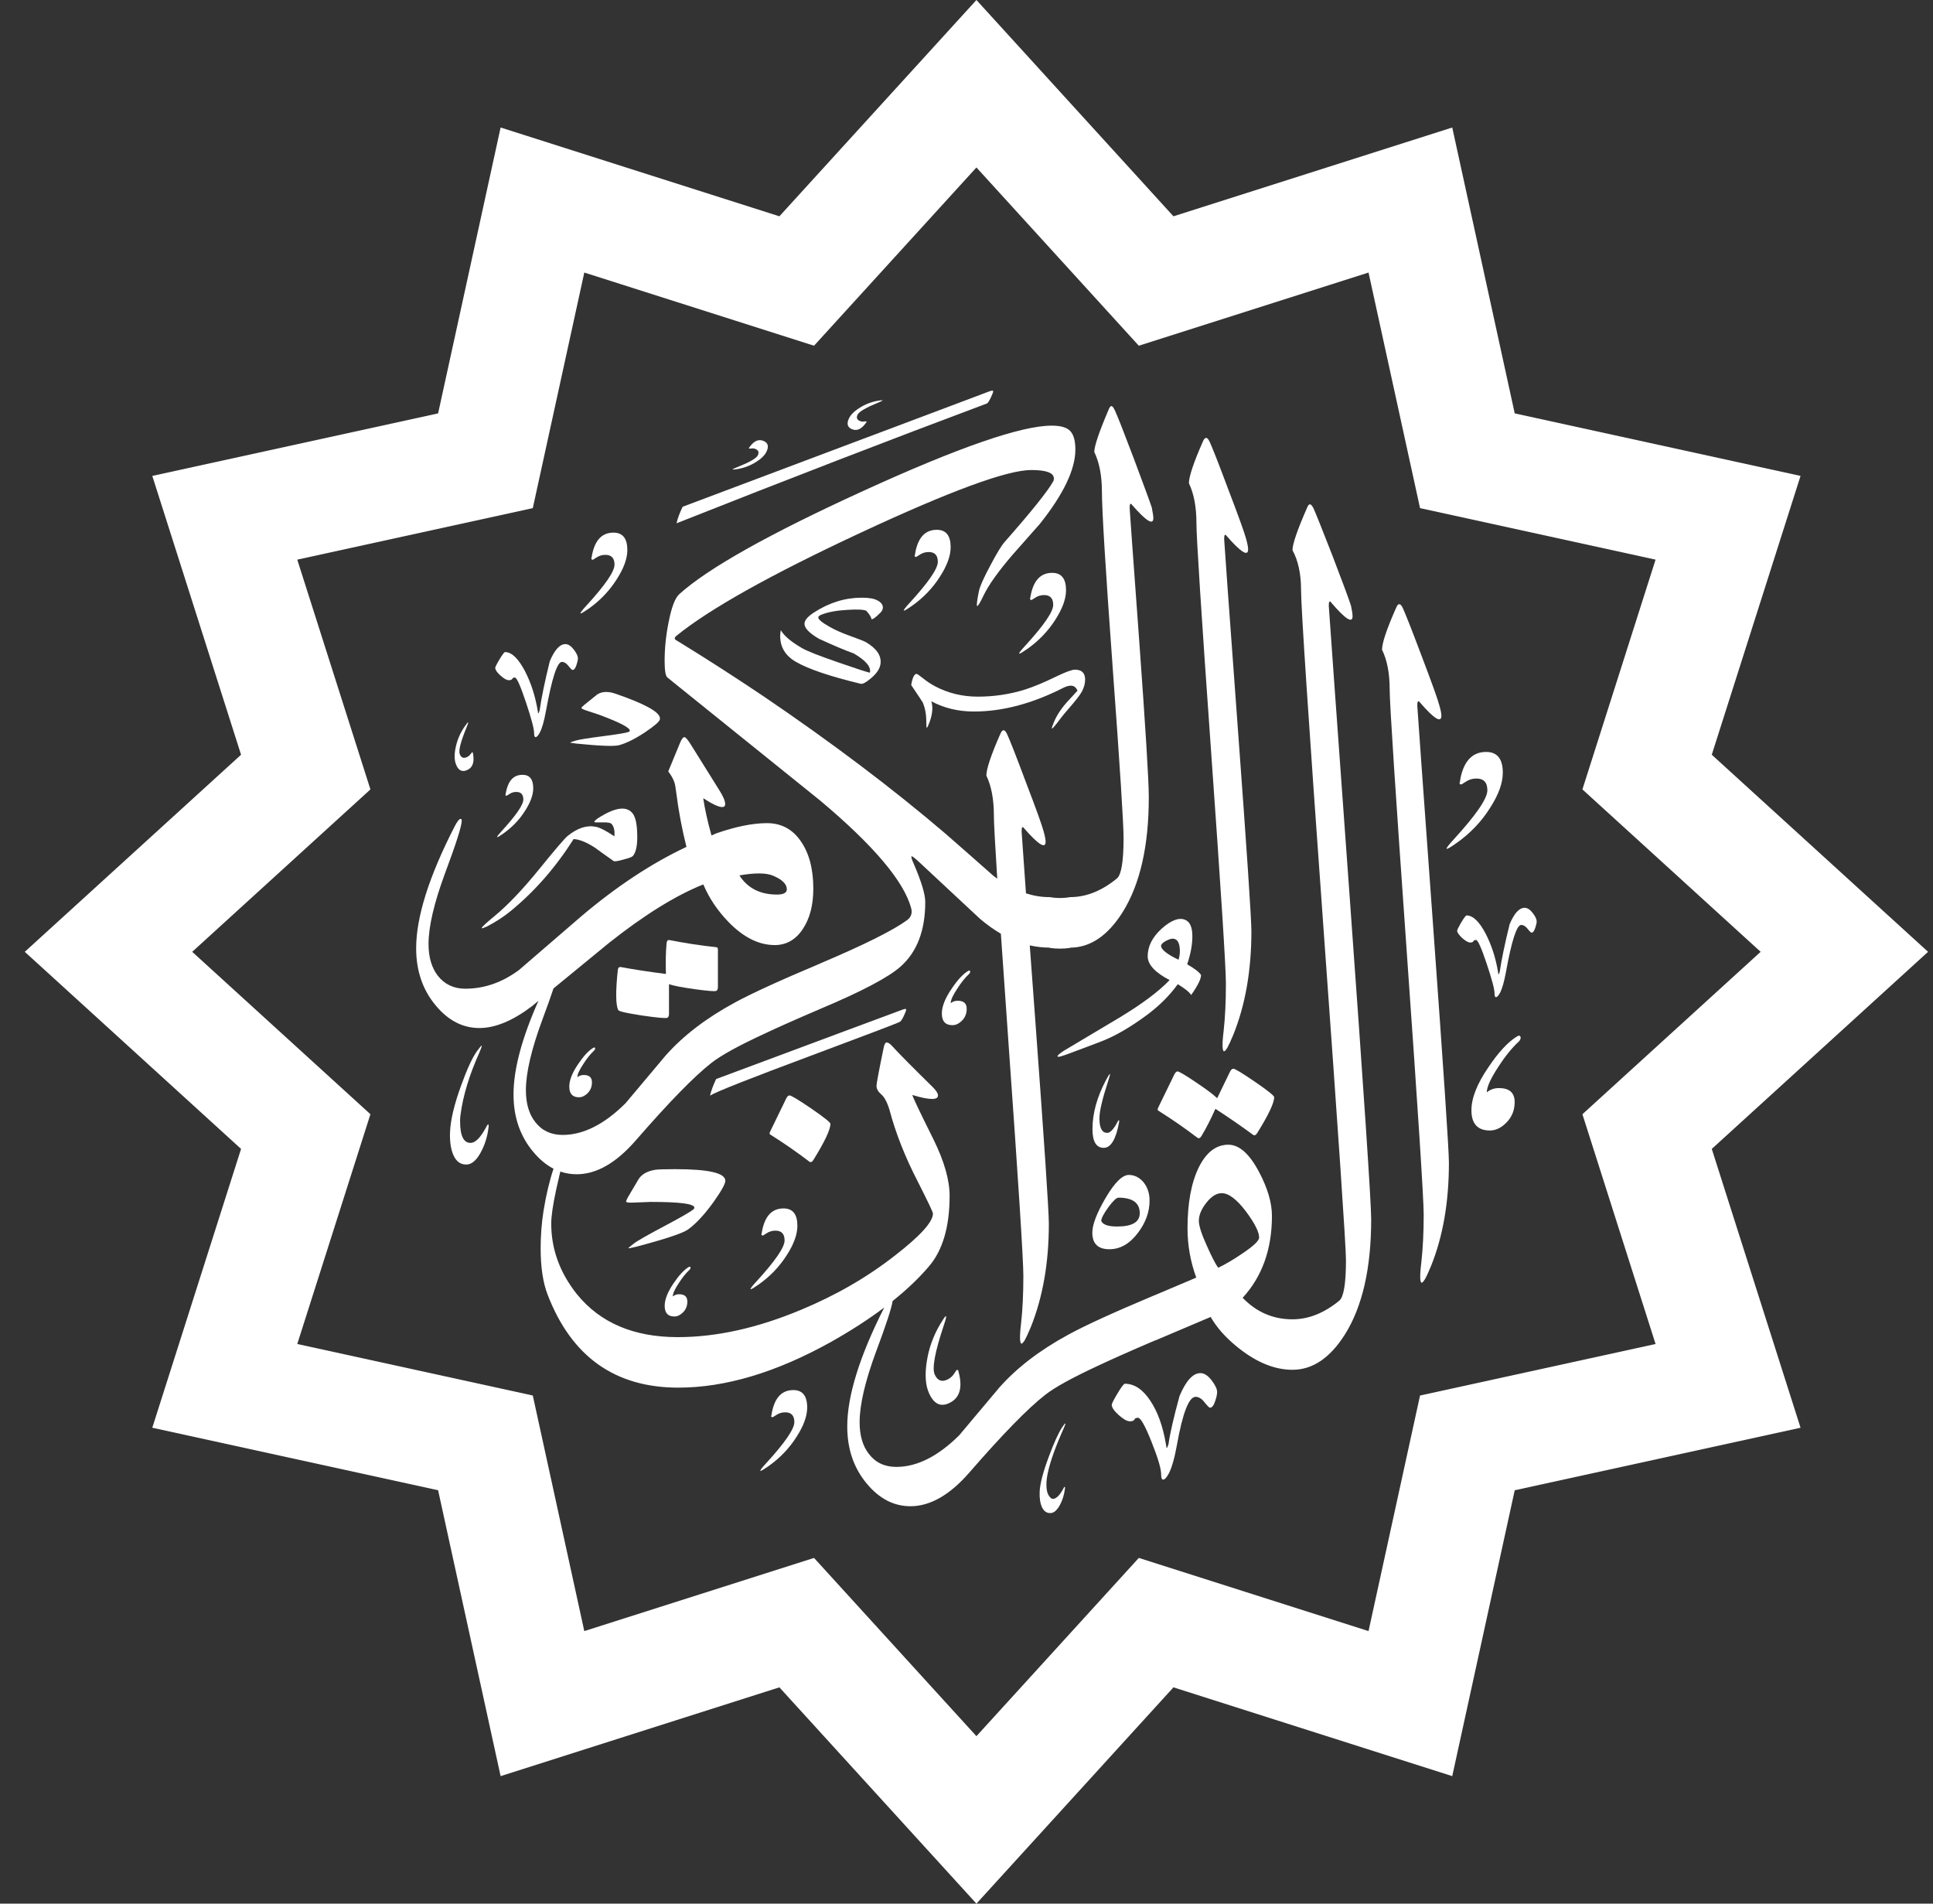 <svg width="65" height="64" viewBox="0 0 65 64" fill="none" xmlns="http://www.w3.org/2000/svg">
<rect x="0" y="0" width="65" height="64" fill="#333333" stroke="none"/>
<path d="M29.042 14.747C26.989 15.52 24.96 16.284 22.955 17.037C22.858 17.237 22.788 17.422 22.749 17.593C26.491 16.111 29.975 14.767 33.198 13.56C33.242 13.519 33.302 13.413 33.374 13.238C33.398 13.181 33.402 13.147 33.386 13.134C33.374 13.126 33.336 13.134 33.27 13.157C31.868 13.684 30.477 14.207 29.097 14.727L29.042 14.747Z" fill="white"/>
<path d="M28.547 14.068C28.606 13.942 28.726 13.823 28.906 13.711C29.092 13.592 29.297 13.513 29.522 13.473C29.61 13.459 29.662 13.453 29.674 13.459C29.674 13.459 29.675 13.459 29.675 13.459C29.675 13.46 29.676 13.46 29.676 13.461C29.676 13.461 29.676 13.462 29.676 13.462C29.675 13.463 29.675 13.463 29.675 13.464C29.67 13.473 29.626 13.498 29.539 13.532C29.12 13.704 28.885 13.84 28.837 13.943C28.792 14.038 28.814 14.107 28.904 14.149C28.953 14.173 29.005 14.18 29.057 14.171C29.095 14.166 29.119 14.164 29.127 14.165C29.13 14.172 29.134 14.178 29.141 14.184C29.134 14.193 29.116 14.216 29.09 14.255C28.946 14.442 28.795 14.498 28.63 14.421C28.495 14.357 28.466 14.239 28.547 14.068Z" fill="white"/>
<path fill-rule="evenodd" clip-rule="evenodd" d="M35.984 30.161C36.525 30.161 37.05 29.951 37.56 29.532C37.707 29.408 37.782 28.957 37.782 28.175C37.782 27.7 37.661 25.793 37.416 22.45C37.172 19.107 37.054 17.137 37.054 16.537C37.054 15.992 36.967 15.549 36.797 15.195C36.797 15.004 36.953 14.535 37.272 13.788C37.307 13.697 37.338 13.653 37.373 13.653C37.407 13.653 37.447 13.704 37.492 13.804C37.582 13.998 37.792 14.53 38.12 15.399C38.458 16.305 38.664 16.859 38.73 17.062C38.764 17.234 38.783 17.353 38.783 17.418C38.783 17.669 38.545 17.522 38.07 16.978C38.014 16.9 37.986 16.933 37.986 17.081C37.986 17.115 38.092 18.6 38.308 21.543C38.52 24.482 38.63 26.236 38.63 26.802C38.63 28.441 38.336 29.733 37.748 30.671C37.25 31.458 36.665 31.855 35.994 31.859V31.867C35.759 31.901 35.525 31.902 35.291 31.867V31.859C35.068 31.858 34.847 31.833 34.627 31.783C34.681 32.507 34.741 33.333 34.81 34.262C35.116 38.42 35.269 40.713 35.269 41.141C35.269 42.455 35.066 43.614 34.66 44.622C34.575 44.825 34.506 44.972 34.456 45.063C34.375 45.191 34.328 45.206 34.312 45.112C34.288 45.016 34.297 44.803 34.337 44.474C34.387 44.021 34.412 43.496 34.412 42.895C34.412 42.36 34.247 39.766 33.915 35.109C33.813 33.67 33.726 32.43 33.656 31.391C33.421 31.255 33.188 31.088 32.956 30.892C32.319 30.296 31.68 29.701 31.039 29.105L30.826 28.907C30.735 28.829 30.679 28.788 30.657 28.788C30.629 28.788 30.651 28.873 30.726 29.041C30.986 29.642 31.113 30.07 31.113 30.324C31.113 31.28 30.838 32.003 30.285 32.494C29.888 32.85 28.994 33.325 27.596 33.913C26.738 34.28 26.095 34.568 25.671 34.769C24.823 35.163 24.238 35.485 23.922 35.735C23.341 36.188 22.497 37.055 21.387 38.331C20.727 39.093 20.061 39.478 19.395 39.478C19.202 39.478 19.017 39.448 18.841 39.388C18.795 39.586 18.75 39.784 18.705 39.982C18.592 40.505 18.536 40.889 18.536 41.136C18.536 41.996 18.824 42.787 19.399 43.51C20.181 44.473 21.31 44.954 22.792 44.954C24.09 44.954 25.469 44.648 26.929 44.038C28.105 43.55 29.162 42.941 30.1 42.206C30.947 41.549 31.372 41.08 31.372 40.798C31.372 40.752 31.197 40.386 30.847 39.695C30.428 38.881 30.116 38.087 29.912 37.318C29.834 37.059 29.74 36.884 29.634 36.793C29.527 36.702 29.474 36.608 29.474 36.505C29.474 36.427 29.552 36.008 29.709 35.252C29.734 35.114 29.768 35.048 29.812 35.048C29.859 35.048 29.916 35.079 29.981 35.148C30.196 35.386 30.659 35.855 31.372 36.555C31.485 36.671 31.541 36.761 31.541 36.827C31.541 36.909 31.476 36.946 31.338 36.946C31.191 36.946 30.972 36.903 30.678 36.812C30.7 36.903 30.938 37.399 31.388 38.303C31.751 39.038 31.932 39.673 31.932 40.205C31.932 41.255 31.695 42.053 31.219 42.597C30.887 42.983 30.486 43.364 30.016 43.74C29.982 43.971 29.799 44.534 29.462 45.434C29.09 46.437 28.906 47.231 28.906 47.813C28.906 48.26 29.009 48.616 29.219 48.882C29.438 49.17 29.747 49.317 30.141 49.317C30.838 49.317 31.542 48.96 32.255 48.254C32.493 47.968 32.733 47.684 32.972 47.4L32.974 47.398C33.186 47.147 33.398 46.895 33.609 46.643C34.197 45.98 34.969 45.389 35.926 44.87C36.486 44.563 37.458 44.119 38.841 43.538V43.543L38.846 43.538L40.226 42.953C40.029 42.412 39.932 41.859 39.932 41.299C39.932 40.452 40.057 39.77 40.307 39.254C40.56 38.741 40.892 38.485 41.305 38.485C41.67 38.485 42.014 38.789 42.337 39.401C42.624 39.942 42.771 40.436 42.771 40.877C42.771 41.996 42.443 42.916 41.786 43.632C42.252 44.114 42.809 44.355 43.459 44.355L43.462 44.357V44.355C44.003 44.355 44.528 44.145 45.038 43.726C45.185 43.6 45.26 43.151 45.26 42.369C45.26 41.893 45.007 38.166 44.503 31.19C44 24.21 43.75 20.426 43.75 19.839C43.75 19.295 43.653 18.847 43.462 18.497C43.462 18.294 43.621 17.825 43.944 17.09C43.978 16.999 44.012 16.955 44.047 16.955C44.081 16.955 44.122 16.999 44.169 17.09C44.259 17.293 44.472 17.825 44.807 18.685C45.154 19.588 45.36 20.148 45.429 20.364C45.464 20.523 45.482 20.642 45.482 20.72C45.482 20.968 45.241 20.817 44.766 20.261C44.71 20.183 44.682 20.217 44.682 20.364C44.682 20.399 44.919 23.704 45.394 30.279C45.87 36.859 46.108 40.43 46.108 40.996C46.108 42.634 45.814 43.926 45.225 44.864C44.725 45.655 44.138 46.052 43.462 46.052V46.049L43.459 46.052C42.831 46.052 42.189 45.777 41.533 45.226C41.183 44.932 40.907 44.617 40.71 44.276L38.846 45.067L38.841 45.064C37.971 45.436 37.321 45.727 36.892 45.93C36.045 46.325 35.461 46.646 35.144 46.896C34.562 47.35 33.718 48.216 32.608 49.492C31.949 50.255 31.282 50.639 30.617 50.639C30.057 50.639 29.569 50.386 29.15 49.883C28.709 49.358 28.49 48.717 28.49 47.956C28.49 46.931 28.904 45.597 29.733 43.959C29.209 44.354 28.608 44.742 27.93 45.123C26.097 46.142 24.39 46.652 22.808 46.652C20.681 46.652 19.218 45.611 18.415 43.528C18.258 43.122 18.18 42.603 18.18 41.968C18.18 41.549 18.211 41.127 18.279 40.695C18.364 40.175 18.475 39.706 18.613 39.291C18.367 39.165 18.139 38.975 17.928 38.721C17.488 38.196 17.268 37.555 17.268 36.795C17.268 35.953 17.547 34.904 18.106 33.648L17.884 33.831C17.24 34.319 16.652 34.562 16.121 34.562C15.561 34.562 15.073 34.309 14.654 33.806C14.213 33.28 13.994 32.639 13.994 31.879C13.994 30.835 14.423 29.471 15.283 27.793C15.373 27.617 15.442 27.53 15.492 27.53C15.517 27.533 15.526 27.558 15.526 27.596C15.526 27.767 15.342 28.352 14.966 29.356C14.595 30.36 14.41 31.154 14.41 31.736C14.41 32.176 14.513 32.533 14.723 32.805C14.948 33.092 15.258 33.24 15.645 33.24C16.286 33.24 16.887 33.03 17.453 32.611C18.147 32.011 18.844 31.41 19.538 30.813C20.723 29.808 21.906 29.026 23.083 28.472C22.931 27.869 22.817 27.261 22.74 26.649C22.718 26.483 22.703 26.383 22.69 26.342C22.656 26.217 22.584 26.083 22.471 25.935L22.853 25.01C22.912 24.856 22.969 24.782 23.012 24.782C23.053 24.782 23.119 24.856 23.216 25.01L24.191 26.571C24.323 26.78 24.385 26.933 24.385 27.03C24.385 27.099 24.354 27.133 24.285 27.133C24.166 27.133 23.953 27.034 23.647 26.836C23.7 27.195 23.792 27.613 23.925 28.089L24.075 28.021C24.741 27.789 25.314 27.674 25.789 27.674C26.268 27.674 26.649 27.874 26.927 28.28C27.209 28.683 27.349 29.218 27.349 29.878C27.349 30.428 27.231 30.882 26.993 31.238C26.755 31.595 26.439 31.773 26.052 31.773C25.514 31.773 24.995 31.511 24.491 30.991C24.116 30.601 23.838 30.181 23.65 29.734C22.731 30.1 21.674 30.754 20.489 31.692C19.86 32.205 19.236 32.718 18.612 33.231C18.521 33.505 18.398 33.852 18.241 34.272C17.869 35.276 17.684 36.069 17.684 36.651C17.684 37.098 17.788 37.455 17.997 37.72C18.216 38.008 18.526 38.156 18.919 38.156C19.617 38.156 20.321 37.799 21.033 37.092C21.237 36.849 21.441 36.607 21.645 36.365L21.645 36.364C21.893 36.07 22.14 35.777 22.387 35.482C22.975 34.819 23.748 34.228 24.704 33.709C25.261 33.404 26.226 32.963 27.596 32.386V32.384C29.072 31.759 30.041 31.274 30.504 30.933C30.638 30.834 30.685 30.699 30.638 30.527C30.391 29.623 29.372 28.419 27.58 26.915C25.928 25.583 24.277 24.254 22.625 22.925L22.613 22.915L22.613 22.914L22.44 22.775C22.38 22.725 22.349 22.538 22.349 22.215C22.349 21.797 22.393 21.365 22.483 20.918C22.58 20.42 22.699 20.105 22.84 19.977C23.806 19.104 25.869 17.947 29.028 16.505C32.227 15.041 34.341 14.31 35.364 14.31C35.667 14.31 35.876 14.37 35.988 14.491C36.104 14.613 36.161 14.82 36.161 15.114C36.161 15.786 35.757 16.624 34.957 17.625C34.809 17.793 34.66 17.96 34.511 18.128L34.507 18.134L34.506 18.135C34.354 18.306 34.202 18.478 34.05 18.65C33.569 19.21 33.243 19.667 33.075 20.017C32.962 20.255 32.89 20.374 32.861 20.374C32.834 20.374 32.849 20.214 32.912 19.898C32.946 19.723 33.08 19.42 33.312 18.991C33.522 18.594 33.678 18.338 33.784 18.219C34.691 17.19 35.232 16.512 35.413 16.189C35.432 16.158 35.438 16.124 35.438 16.09C35.438 15.895 35.185 15.802 34.675 15.802C33.869 15.802 31.955 16.505 28.934 17.913C25.917 19.32 23.849 20.477 22.737 21.383C22.665 21.446 22.674 21.499 22.771 21.543C23.759 22.149 24.732 22.775 25.689 23.419C27.99 24.98 30.026 26.518 31.802 28.035C32.34 28.504 32.874 28.976 33.412 29.451C33.453 29.481 33.493 29.511 33.534 29.539C33.458 28.353 33.421 27.648 33.421 27.423C33.421 26.876 33.337 26.426 33.168 26.075C33.168 25.854 33.324 25.385 33.64 24.668C33.709 24.509 33.784 24.512 33.862 24.675C33.953 24.868 34.162 25.4 34.487 26.27C34.835 27.176 35.035 27.733 35.091 27.942C35.135 28.102 35.16 28.221 35.16 28.299C35.16 28.549 34.919 28.399 34.438 27.849C34.381 27.77 34.353 27.805 34.353 27.952C34.353 27.98 34.402 28.674 34.5 30.034C34.763 30.119 35.025 30.161 35.283 30.161V30.158C35.524 30.201 35.758 30.201 35.984 30.161ZM26.127 30.075C26.346 30.075 26.458 30.016 26.458 29.897C26.458 29.722 26.302 29.568 25.989 29.438C25.758 29.343 25.383 29.34 24.864 29.431C25.139 29.86 25.561 30.075 26.127 30.075ZM42.34 41.605C42.34 41.418 42.193 41.13 41.905 40.739C41.589 40.32 41.314 40.114 41.083 40.114C40.907 40.114 40.735 40.22 40.566 40.436C40.398 40.648 40.313 40.852 40.313 41.045C40.313 41.208 40.404 41.496 40.591 41.903C40.751 42.259 40.873 42.5 40.964 42.622C41.201 42.509 41.474 42.35 41.78 42.14C42.152 41.891 42.34 41.712 42.34 41.605Z" fill="white"/>
<path d="M39.979 16.247C40.148 16.597 40.232 17.047 40.232 17.595C40.232 18.063 40.395 20.627 40.726 25.28C41.057 29.936 41.223 32.532 41.223 33.066C41.223 33.667 41.198 34.192 41.148 34.646C41.108 34.974 41.098 35.186 41.123 35.284C41.139 35.377 41.186 35.362 41.267 35.233C41.317 35.143 41.386 34.996 41.47 34.793C41.877 33.786 42.08 32.625 42.08 31.312C42.08 30.884 41.927 28.592 41.62 24.433C41.314 20.277 41.164 18.173 41.164 18.122C41.164 17.976 41.192 17.941 41.248 18.019C41.73 18.57 41.97 18.72 41.97 18.47C41.97 18.392 41.946 18.273 41.902 18.114C41.846 17.904 41.645 17.348 41.298 16.44C40.973 15.571 40.764 15.04 40.673 14.846C40.595 14.683 40.52 14.68 40.451 14.839C40.135 15.555 39.979 16.024 39.979 16.247Z" fill="white"/>
<path d="M22.496 34.076V33.088C22.646 33.141 22.94 33.197 23.371 33.257C23.803 33.316 24.04 33.335 24.087 33.313C24.122 33.297 24.141 33.251 24.141 33.172V31.937C24.141 31.88 24.125 31.849 24.097 31.846C23.565 31.79 23.04 31.709 22.518 31.606C22.455 31.593 22.421 31.631 22.414 31.721C22.387 32.012 22.38 32.353 22.393 32.744C21.839 32.675 21.333 32.597 20.876 32.512C20.814 32.503 20.779 32.541 20.773 32.628C20.698 33.341 20.704 33.785 20.789 33.957C20.81 34.004 21.079 34.063 21.595 34.142C22.108 34.217 22.393 34.241 22.442 34.217C22.477 34.198 22.496 34.154 22.496 34.076Z" fill="white"/>
<path d="M26.457 42.197C26.695 41.828 26.813 41.499 26.813 41.211C26.813 40.821 26.657 40.627 26.348 40.627C25.973 40.627 25.738 40.865 25.635 41.34C25.619 41.437 25.607 41.496 25.601 41.518C25.619 41.524 25.632 41.53 25.644 41.543C25.66 41.536 25.704 41.512 25.769 41.468C25.86 41.405 25.963 41.374 26.076 41.374C26.279 41.374 26.383 41.483 26.383 41.703C26.383 41.937 26.064 42.397 25.432 43.088C25.3 43.228 25.238 43.313 25.238 43.335C25.238 43.341 25.238 43.344 25.244 43.344C25.272 43.344 25.363 43.288 25.516 43.181C25.901 42.909 26.213 42.581 26.457 42.197Z" fill="white"/>
<path d="M31.611 19.381C31.848 19.012 31.967 18.684 31.967 18.396C31.967 18.005 31.811 17.812 31.502 17.812C31.126 17.812 30.892 18.049 30.788 18.524C30.773 18.621 30.761 18.681 30.754 18.703C30.773 18.709 30.785 18.715 30.798 18.728C30.814 18.721 30.858 18.697 30.923 18.652C31.014 18.59 31.117 18.559 31.229 18.559C31.432 18.559 31.536 18.668 31.536 18.887C31.536 19.122 31.217 19.581 30.585 20.272C30.454 20.413 30.391 20.498 30.391 20.519C30.391 20.526 30.391 20.529 30.397 20.529C30.426 20.529 30.516 20.473 30.669 20.366C31.054 20.094 31.367 19.766 31.611 19.381Z" fill="white"/>
<path d="M31.162 45.79C31.096 46.224 31.121 46.573 31.238 46.835C31.397 47.192 31.618 47.306 31.901 47.179C32.244 47.027 32.361 46.714 32.262 46.238C32.237 46.143 32.224 46.084 32.221 46.062C32.202 46.063 32.187 46.063 32.171 46.056C32.159 46.069 32.129 46.109 32.088 46.176C32.03 46.27 31.948 46.341 31.846 46.386C31.66 46.469 31.521 46.411 31.431 46.211C31.336 45.997 31.44 45.447 31.736 44.559C31.799 44.377 31.822 44.274 31.813 44.254C31.81 44.249 31.809 44.246 31.803 44.248C31.777 44.26 31.718 44.348 31.621 44.508C31.381 44.913 31.228 45.34 31.162 45.79Z" fill="white"/>
<path d="M35.491 20.829C35.728 20.46 35.847 20.131 35.847 19.844C35.847 19.453 35.691 19.259 35.381 19.259C35.006 19.259 34.771 19.497 34.668 19.972C34.652 20.069 34.64 20.128 34.634 20.15C34.652 20.157 34.665 20.163 34.678 20.175C34.693 20.169 34.737 20.144 34.802 20.1C34.893 20.038 34.997 20.006 35.109 20.006C35.312 20.006 35.416 20.116 35.416 20.335C35.416 20.569 35.097 21.029 34.465 21.72C34.334 21.86 34.271 21.945 34.271 21.967C34.271 21.973 34.271 21.976 34.277 21.976C34.306 21.976 34.396 21.92 34.549 21.814C34.934 21.541 35.247 21.214 35.491 20.829Z" fill="white"/>
<path d="M15.327 25.108C15.274 25.345 15.274 25.537 15.329 25.686C15.403 25.889 15.52 25.959 15.68 25.901C15.875 25.83 15.951 25.662 15.915 25.397C15.905 25.343 15.9 25.31 15.899 25.298C15.888 25.298 15.88 25.297 15.871 25.293C15.865 25.3 15.846 25.321 15.821 25.356C15.786 25.405 15.738 25.441 15.68 25.462C15.575 25.501 15.5 25.464 15.459 25.35C15.415 25.229 15.493 24.93 15.689 24.453C15.731 24.356 15.747 24.3 15.743 24.289C15.742 24.285 15.741 24.284 15.738 24.285C15.723 24.29 15.687 24.337 15.628 24.421C15.48 24.634 15.38 24.863 15.327 25.108Z" fill="white"/>
<path d="M17.655 27.26C17.839 26.975 17.931 26.722 17.931 26.5C17.931 26.198 17.81 26.049 17.571 26.049C17.282 26.049 17.101 26.232 17.021 26.599C17.009 26.674 17 26.72 16.995 26.736C17.009 26.741 17.019 26.746 17.028 26.756C17.04 26.751 17.074 26.732 17.125 26.698C17.195 26.649 17.274 26.625 17.361 26.625C17.518 26.625 17.598 26.71 17.598 26.879C17.598 27.059 17.352 27.414 16.864 27.947C16.763 28.056 16.715 28.121 16.715 28.138C16.715 28.143 16.715 28.145 16.719 28.145C16.741 28.145 16.812 28.102 16.929 28.02C17.226 27.809 17.468 27.557 17.655 27.26Z" fill="white"/>
<path d="M22.959 44.13C22.869 44.217 22.776 44.26 22.676 44.26C22.459 44.26 22.351 44.14 22.351 43.902C22.351 43.687 22.451 43.434 22.654 43.138C22.832 42.874 22.999 42.693 23.157 42.599C23.188 42.581 23.208 42.581 23.215 42.602C23.225 42.628 23.218 42.656 23.188 42.689C23.068 42.799 22.946 42.949 22.826 43.138C22.69 43.341 22.623 43.491 22.623 43.587C22.684 43.536 22.755 43.512 22.835 43.512C23.02 43.512 23.113 43.593 23.113 43.758C23.113 43.908 23.062 44.032 22.959 44.13Z" fill="white"/>
<path d="M20.738 19.476C20.976 19.107 21.095 18.779 21.095 18.492C21.095 18.101 20.939 17.907 20.629 17.907C20.254 17.907 20.019 18.144 19.916 18.62C19.9 18.716 19.888 18.776 19.882 18.798C19.9 18.804 19.913 18.811 19.925 18.823C19.941 18.817 19.985 18.792 20.051 18.748C20.141 18.685 20.244 18.654 20.357 18.654C20.561 18.654 20.664 18.764 20.664 18.982C20.664 19.217 20.345 19.677 19.713 20.367C19.581 20.508 19.519 20.593 19.519 20.614C19.519 20.621 19.519 20.624 19.525 20.624C19.554 20.624 19.644 20.567 19.797 20.462C20.182 20.189 20.495 19.861 20.738 19.476Z" fill="white"/>
<path d="M25.411 15.54C25.592 15.429 25.713 15.312 25.774 15.186C25.856 15.016 25.829 14.898 25.694 14.833C25.531 14.754 25.378 14.808 25.233 14.993C25.206 15.032 25.188 15.055 25.181 15.064C25.188 15.07 25.192 15.076 25.195 15.084C25.203 15.084 25.227 15.083 25.265 15.078C25.317 15.069 25.369 15.077 25.418 15.101C25.507 15.144 25.529 15.214 25.482 15.309C25.433 15.411 25.197 15.544 24.776 15.712C24.689 15.745 24.644 15.769 24.639 15.778C24.638 15.781 24.637 15.782 24.64 15.784C24.652 15.79 24.704 15.784 24.793 15.771C25.018 15.733 25.223 15.656 25.411 15.54Z" fill="white"/>
<path d="M32.028 34.466C32.138 34.466 32.239 34.418 32.339 34.323C32.451 34.215 32.507 34.079 32.507 33.915C32.507 33.733 32.405 33.645 32.203 33.645C32.114 33.645 32.036 33.671 31.969 33.727C31.969 33.621 32.043 33.457 32.192 33.235C32.324 33.027 32.458 32.863 32.589 32.742C32.622 32.705 32.63 32.675 32.619 32.647C32.611 32.623 32.589 32.623 32.555 32.643C32.382 32.746 32.198 32.945 32.004 33.235C31.781 33.559 31.671 33.837 31.671 34.073C31.671 34.334 31.79 34.466 32.028 34.466Z" fill="white"/>
<path d="M19.468 36.89C19.569 36.89 19.661 36.846 19.752 36.76C19.854 36.661 19.905 36.537 19.905 36.388C19.905 36.222 19.813 36.141 19.628 36.141C19.547 36.141 19.476 36.165 19.415 36.216C19.415 36.12 19.482 35.97 19.618 35.767C19.738 35.578 19.86 35.429 19.98 35.318C20.01 35.285 20.017 35.257 20.008 35.231C20 35.21 19.98 35.21 19.949 35.228C19.791 35.322 19.624 35.503 19.446 35.767C19.243 36.062 19.143 36.317 19.143 36.531C19.143 36.77 19.252 36.89 19.468 36.89Z" fill="white"/>
<path d="M37.579 37.718C37.589 37.694 37.602 37.677 37.613 37.664C37.626 37.658 37.631 37.66 37.631 37.67C37.635 37.681 37.635 37.701 37.631 37.729C37.527 38.303 37.354 38.59 37.116 38.59C36.861 38.59 36.736 38.379 36.736 37.958C36.736 37.437 36.885 36.893 37.185 36.322C37.261 36.182 37.304 36.109 37.322 36.106C37.323 36.106 37.324 36.107 37.325 36.108C37.325 36.108 37.325 36.109 37.326 36.109L37.326 36.111C37.326 36.139 37.304 36.219 37.261 36.352C37.067 36.947 36.97 37.361 36.97 37.599C36.97 37.923 37.056 38.087 37.233 38.087C37.334 38.087 37.449 37.964 37.579 37.718Z" fill="white"/>
<path d="M16.352 37.887C16.368 37.847 16.387 37.821 16.403 37.809C16.415 37.8 16.424 37.803 16.428 37.819C16.434 37.834 16.434 37.862 16.428 37.903C16.39 38.225 16.296 38.513 16.152 38.769C16.009 39.023 15.852 39.151 15.683 39.151C15.495 39.154 15.355 39.06 15.258 38.86C15.164 38.663 15.12 38.397 15.133 38.062C15.149 37.656 15.274 37.134 15.505 36.496C15.702 35.952 15.877 35.571 16.03 35.351C16.127 35.22 16.184 35.151 16.199 35.148C16.205 35.17 16.181 35.245 16.125 35.376C15.783 36.133 15.571 36.833 15.487 37.471C15.474 37.543 15.471 37.618 15.471 37.69C15.471 38.2 15.596 38.444 15.852 38.422C16.006 38.403 16.171 38.225 16.352 37.887Z" fill="white"/>
<path d="M16.983 21.923C17.206 21.923 17.43 22.138 17.656 22.569C17.859 22.964 18 23.405 18.081 23.892L18.083 23.901L18.085 23.914L18.087 23.93C18.091 23.953 18.093 23.967 18.093 23.974C18.103 23.985 18.107 23.985 18.112 23.974C18.116 23.965 18.128 23.939 18.145 23.892C18.203 23.473 18.318 22.92 18.487 22.232C18.648 21.848 18.824 21.655 19.013 21.655C19.112 21.655 19.208 21.722 19.306 21.853C19.39 21.967 19.433 22.058 19.433 22.131C19.433 22.188 19.418 22.258 19.388 22.346C19.351 22.466 19.306 22.524 19.255 22.524C19.233 22.524 19.187 22.48 19.116 22.389C19.044 22.297 18.969 22.253 18.894 22.253C18.738 22.253 18.559 22.801 18.36 23.896C18.297 24.245 18.227 24.491 18.149 24.634C18.096 24.732 18.049 24.782 18.011 24.782C17.976 24.782 17.96 24.737 17.96 24.648C17.96 24.503 17.869 24.159 17.688 23.618C17.501 23.058 17.377 22.779 17.314 22.779C17.267 22.779 17.236 22.794 17.225 22.824C17.21 22.852 17.173 22.868 17.11 22.868C17.037 22.868 16.944 22.815 16.826 22.709C16.709 22.604 16.653 22.517 16.653 22.454C16.653 22.426 16.7 22.33 16.798 22.166C16.897 22.002 16.957 21.923 16.983 21.923Z" fill="white"/>
<path d="M46.73 23.185C46.73 22.631 46.642 22.184 46.473 21.846C46.473 21.618 46.63 21.146 46.949 20.43C47.014 20.27 47.09 20.273 47.168 20.436C47.259 20.63 47.468 21.161 47.796 22.031C48.14 22.938 48.344 23.497 48.399 23.713C48.443 23.863 48.469 23.982 48.469 24.06C48.469 24.32 48.224 24.169 47.743 23.61C47.687 23.541 47.658 23.578 47.658 23.72C47.658 23.773 47.837 26.24 48.19 31.121C48.543 36.005 48.722 38.663 48.722 39.091C48.722 40.42 48.519 41.58 48.118 42.569C48.034 42.775 47.965 42.922 47.912 43.013C47.833 43.141 47.787 43.157 47.768 43.063C47.746 42.966 47.755 42.753 47.796 42.425C47.846 41.971 47.874 41.443 47.874 40.839C47.874 40.308 47.683 37.35 47.302 31.971C46.921 26.59 46.73 23.66 46.73 23.185Z" fill="white"/>
<path d="M25.898 38.141C25.872 38.126 25.872 38.091 25.898 38.041L26.439 36.928C26.473 36.859 26.51 36.828 26.549 36.828C26.605 36.828 26.848 36.975 27.28 37.269C27.708 37.562 27.924 37.735 27.924 37.784C27.924 37.978 27.733 38.379 27.355 38.992C27.308 39.069 27.261 39.088 27.211 39.051C26.786 38.725 26.348 38.425 25.898 38.141Z" fill="white"/>
<path d="M40.929 36.922L41.361 36.03C41.395 35.962 41.433 35.93 41.474 35.93C41.53 35.93 41.771 36.077 42.202 36.371C42.63 36.665 42.846 36.837 42.846 36.887C42.846 37.081 42.656 37.481 42.277 38.091C42.233 38.166 42.183 38.185 42.133 38.15C41.761 37.875 41.339 37.584 40.87 37.278C40.71 37.634 40.557 37.938 40.404 38.188C40.36 38.266 40.31 38.285 40.26 38.247C39.835 37.922 39.397 37.622 38.946 37.337C38.922 37.321 38.922 37.288 38.946 37.237L39.488 36.124C39.522 36.055 39.56 36.024 39.597 36.02C39.65 36.024 39.856 36.143 40.216 36.387C40.579 36.631 40.817 36.809 40.929 36.922Z" fill="white"/>
<path fill-rule="evenodd" clip-rule="evenodd" d="M39.33 32.95C38.84 32.695 38.593 32.428 38.593 32.149C38.593 31.813 38.751 31.505 39.059 31.225C39.37 30.946 39.63 30.842 39.836 30.918C40.01 30.979 40.095 31.165 40.095 31.477C40.095 31.756 40.038 32.071 39.921 32.42C40.168 32.561 40.326 32.683 40.387 32.78C40.387 32.914 40.277 33.136 40.055 33.452C39.994 33.355 39.844 33.234 39.605 33.088C39.33 33.468 38.982 33.817 38.561 34.128C38.084 34.48 37.642 34.747 37.241 34.925C37.16 34.966 36.695 35.144 35.853 35.456C35.719 35.504 35.634 35.529 35.59 35.529C35.569 35.529 35.561 35.521 35.561 35.512C35.561 35.48 35.634 35.416 35.78 35.322C36.403 34.953 37.027 34.581 37.654 34.205C38.403 33.752 38.962 33.335 39.33 32.95ZM39.63 32.266C39.678 32.116 39.687 31.962 39.662 31.809C39.63 31.638 39.552 31.558 39.431 31.558C39.375 31.558 39.294 31.586 39.196 31.638C39.095 31.695 39.043 31.748 39.043 31.801C39.043 31.922 39.241 32.08 39.63 32.266Z" fill="white"/>
<path fill-rule="evenodd" clip-rule="evenodd" d="M38.656 40.363C38.656 40.74 38.527 41.101 38.27 41.441C37.995 41.813 37.67 41.999 37.304 41.999C36.922 41.999 36.731 41.813 36.731 41.441C36.731 41.174 36.881 40.781 37.18 40.27C37.484 39.753 37.743 39.501 37.959 39.501C38.145 39.501 38.311 39.583 38.45 39.743C38.584 39.909 38.656 40.115 38.656 40.363ZM38.326 40.786C38.326 40.44 38.084 40.265 37.609 40.265C37.541 40.265 37.428 40.373 37.268 40.59C37.108 40.812 37.031 40.962 37.031 41.049C37.087 41.174 37.263 41.235 37.567 41.235C38.074 41.235 38.326 41.085 38.326 40.786Z" fill="white"/>
<path d="M36.145 22.514C36.373 22.514 36.489 22.623 36.489 22.848C36.489 22.967 36.458 23.092 36.395 23.221C36.354 23.308 36.251 23.449 36.085 23.649C35.847 23.921 35.691 24.111 35.61 24.224C35.476 24.403 35.397 24.493 35.375 24.493C35.373 24.493 35.369 24.487 35.369 24.481C35.369 24.459 35.391 24.399 35.432 24.296C35.522 24.071 35.666 23.846 35.873 23.611C35.988 23.483 36.11 23.352 36.232 23.221C36.185 23.108 36.113 23.052 36.01 23.052C35.938 23.052 35.847 23.077 35.744 23.13C34.709 23.655 33.712 23.921 32.752 23.921C32.223 23.921 31.745 23.806 31.317 23.577C31.379 23.777 31.357 24.015 31.251 24.296C31.21 24.405 31.182 24.465 31.163 24.468C31.154 24.468 31.148 24.399 31.148 24.265C31.148 24.015 31.107 23.799 31.029 23.617C31.019 23.596 30.888 23.398 30.641 23.032C30.682 22.779 30.744 22.655 30.829 22.655C30.838 22.655 30.901 22.698 31.019 22.789C31.16 22.904 31.304 22.999 31.451 23.077C31.886 23.305 32.364 23.421 32.88 23.421C33.424 23.421 33.949 23.343 34.456 23.186C34.753 23.092 35.107 22.945 35.516 22.745C35.838 22.589 36.048 22.514 36.145 22.514Z" fill="white"/>
<path d="M24.39 39.698C24.39 39.804 24.256 40.042 23.99 40.417C23.687 40.837 23.4 41.146 23.128 41.34C22.953 41.462 22.374 41.656 21.389 41.916C21.214 41.959 21.126 41.974 21.126 41.965C21.139 41.947 21.198 41.897 21.308 41.812C21.436 41.712 21.786 41.515 22.358 41.212C22.909 40.921 23.231 40.733 23.324 40.652C23.34 40.633 23.35 40.617 23.35 40.602C23.35 40.471 22.858 40.408 21.883 40.408C21.88 40.408 21.692 40.414 21.32 40.43C21.142 40.44 21.055 40.427 21.055 40.395C21.055 40.37 21.076 40.32 21.12 40.242L21.467 39.654C21.57 39.482 21.755 39.376 22.024 39.329C22.121 39.314 22.346 39.307 22.702 39.307C23.828 39.307 24.39 39.435 24.39 39.698Z" fill="white"/>
<path d="M29.688 20.422C29.688 20.335 29.632 20.256 29.516 20.191C29.4 20.125 29.222 20.094 28.981 20.094C28.425 20.094 27.89 20.256 27.377 20.588C27.161 20.726 27.052 20.854 27.052 20.973C27.052 21.119 27.215 21.285 27.534 21.473C28.03 21.701 28.421 21.867 28.706 21.967C29.119 22.208 29.3 22.423 29.25 22.617C29.113 22.583 28.756 22.467 28.181 22.267C27.534 22.045 27.133 21.885 26.974 21.792C26.599 21.576 26.361 21.373 26.258 21.188C26.242 21.247 26.235 21.313 26.235 21.382C26.235 21.757 26.411 22.045 26.758 22.248C27.18 22.492 27.905 22.739 28.944 22.989C29.009 23.005 29.128 22.939 29.3 22.793C29.491 22.63 29.594 22.467 29.61 22.305C29.638 22.035 29.472 21.798 29.115 21.588C29.05 21.554 28.875 21.482 28.584 21.379C28.296 21.276 28.059 21.169 27.878 21.063C27.637 20.926 27.518 20.825 27.515 20.759C27.518 20.722 27.552 20.691 27.627 20.663C27.849 20.575 28.143 20.522 28.506 20.503C28.847 20.481 29.056 20.494 29.134 20.538C29.247 20.666 29.303 20.757 29.3 20.813C29.341 20.835 29.441 20.763 29.603 20.6C29.66 20.544 29.688 20.485 29.688 20.422Z" fill="white"/>
<path d="M30.345 33.945C29.641 34.206 28.945 34.465 28.257 34.721L28.246 34.725C26.826 35.254 25.437 35.771 24.081 36.277C23.984 36.48 23.916 36.665 23.875 36.834C24.11 36.693 25.238 36.249 27.261 35.495C29.244 34.754 30.247 34.373 30.269 34.348C30.316 34.313 30.376 34.204 30.448 34.026C30.473 33.97 30.475 33.935 30.46 33.922C30.448 33.913 30.41 33.922 30.345 33.945Z" fill="white"/>
<path d="M21.694 24.617C21.991 24.415 22.155 24.279 22.184 24.201C22.256 24.009 21.88 23.761 21.057 23.452C20.796 23.354 20.63 23.297 20.555 23.282C20.345 23.242 20.181 23.27 20.058 23.367L19.643 23.702C19.59 23.747 19.56 23.777 19.553 23.796C19.544 23.818 19.605 23.852 19.738 23.894C20.014 23.985 20.154 24.031 20.155 24.032C20.869 24.299 21.211 24.48 21.175 24.576C21.171 24.588 21.16 24.596 21.143 24.606C21.052 24.64 20.765 24.688 20.283 24.75C19.781 24.815 19.471 24.863 19.35 24.901C19.246 24.933 19.189 24.953 19.175 24.963C19.172 24.97 19.241 24.983 19.381 24.999C20.172 25.079 20.648 25.096 20.81 25.055C21.062 24.988 21.357 24.84 21.694 24.617Z" fill="white"/>
<path d="M21.428 28.061C21.422 27.7 21.367 27.461 21.268 27.34C21.061 27.086 20.674 27.144 20.106 27.51C20.011 27.577 19.973 27.619 19.988 27.638C19.998 27.65 20.089 27.653 20.259 27.648C20.431 27.642 20.534 27.661 20.572 27.708C20.648 27.801 20.677 27.936 20.659 28.117C20.385 27.933 20.177 27.824 20.029 27.795C19.728 27.736 19.411 27.84 19.086 28.106C18.986 28.187 18.665 28.564 18.117 29.238C17.568 29.913 17.064 30.444 16.596 30.826C16.314 31.057 16.183 31.185 16.2 31.207C16.216 31.214 16.272 31.194 16.374 31.148C16.664 30.998 16.928 30.828 17.167 30.633C17.978 29.971 18.684 29.162 19.289 28.209C19.478 28.219 19.713 28.311 19.993 28.49L20.017 28.508L20.018 28.508C20.224 28.657 20.43 28.807 20.637 28.95C20.666 28.967 20.773 28.952 20.957 28.9C21.141 28.853 21.247 28.812 21.279 28.782C21.385 28.659 21.438 28.42 21.428 28.061Z" fill="white"/>
<path d="M50.105 27.162C50.39 26.721 50.534 26.327 50.534 25.98C50.534 25.511 50.346 25.28 49.974 25.28C49.527 25.28 49.242 25.564 49.117 26.133C49.099 26.249 49.086 26.321 49.077 26.349C49.099 26.355 49.114 26.365 49.13 26.377C49.149 26.371 49.199 26.34 49.28 26.287C49.39 26.211 49.511 26.174 49.646 26.174C49.893 26.174 50.015 26.305 50.015 26.571C50.015 26.849 49.633 27.403 48.873 28.232C48.721 28.401 48.642 28.5 48.642 28.525C48.642 28.532 48.645 28.538 48.651 28.538C48.686 28.538 48.792 28.473 48.976 28.344C49.437 28.019 49.815 27.625 50.105 27.162Z" fill="white"/>
<path d="M38.675 47.083C38.425 46.708 38.141 46.521 37.825 46.521C37.791 46.521 37.709 46.627 37.578 46.846C37.447 47.064 37.384 47.193 37.384 47.23C37.384 47.315 37.459 47.43 37.615 47.571C37.772 47.712 37.897 47.784 37.994 47.784C38.078 47.784 38.129 47.762 38.147 47.724C38.162 47.684 38.203 47.665 38.266 47.665C38.357 47.665 38.507 47.934 38.722 48.475C38.938 49.016 39.045 49.378 39.045 49.566C39.045 49.685 39.066 49.744 39.113 49.744C39.163 49.744 39.226 49.679 39.298 49.547C39.401 49.357 39.495 49.028 39.579 48.562C39.77 47.496 39.98 46.961 40.204 46.961C40.307 46.961 40.408 47.021 40.502 47.143C40.599 47.264 40.661 47.327 40.69 47.327C40.758 47.327 40.818 47.246 40.867 47.089C40.908 46.971 40.927 46.874 40.927 46.799C40.927 46.702 40.871 46.58 40.758 46.426C40.627 46.251 40.499 46.164 40.367 46.164C40.114 46.164 39.879 46.42 39.663 46.936C39.467 47.653 39.342 48.193 39.292 48.556C39.282 48.58 39.274 48.6 39.268 48.616C39.258 48.643 39.252 48.66 39.248 48.666C39.241 48.684 39.235 48.684 39.223 48.666C39.223 48.66 39.22 48.642 39.216 48.613L39.212 48.591L39.209 48.572L39.207 48.556C39.104 47.949 38.929 47.459 38.675 47.083Z" fill="white"/>
<path d="M49.962 31.399C49.746 30.983 49.531 30.777 49.315 30.777C49.29 30.777 49.231 30.855 49.136 31.011C49.046 31.168 48.999 31.261 48.999 31.29C48.999 31.349 49.056 31.43 49.165 31.534C49.278 31.633 49.368 31.687 49.437 31.687C49.499 31.687 49.534 31.671 49.546 31.643C49.559 31.615 49.587 31.602 49.634 31.602C49.694 31.602 49.815 31.868 49.994 32.406C50.169 32.928 50.256 33.257 50.256 33.397C50.256 33.482 50.272 33.525 50.303 33.525C50.341 33.525 50.385 33.478 50.437 33.385C50.513 33.245 50.578 33.01 50.641 32.675C50.832 31.621 51.003 31.096 51.154 31.096C51.226 31.096 51.298 31.139 51.366 31.224C51.435 31.312 51.479 31.355 51.501 31.355C51.551 31.355 51.592 31.299 51.629 31.183C51.657 31.099 51.673 31.03 51.673 30.977C51.673 30.908 51.633 30.818 51.551 30.708C51.457 30.583 51.363 30.52 51.269 30.52C51.085 30.52 50.916 30.705 50.763 31.074C50.6 31.734 50.491 32.265 50.431 32.669L50.426 32.683C50.422 32.694 50.419 32.704 50.416 32.712C50.409 32.731 50.405 32.743 50.403 32.747C50.397 32.759 50.391 32.759 50.384 32.747C50.384 32.746 50.384 32.746 50.384 32.745L50.384 32.742C50.383 32.738 50.383 32.732 50.381 32.725C50.379 32.711 50.376 32.692 50.372 32.669C50.293 32.199 50.156 31.777 49.962 31.399Z" fill="white"/>
<path d="M50.636 37.76C50.467 37.926 50.289 38.007 50.098 38.007C49.686 38.007 49.479 37.779 49.479 37.325C49.479 36.916 49.67 36.431 50.058 35.868C50.395 35.368 50.714 35.024 51.014 34.843C51.074 34.808 51.111 34.812 51.127 34.852C51.146 34.899 51.13 34.952 51.074 35.015C50.845 35.224 50.614 35.509 50.383 35.868C50.127 36.256 49.998 36.541 49.995 36.725C50.111 36.628 50.248 36.581 50.405 36.581C50.755 36.581 50.933 36.738 50.933 37.05C50.933 37.335 50.833 37.573 50.636 37.76Z" fill="white"/>
<path d="M26.786 48.305C27.024 47.936 27.143 47.607 27.143 47.319C27.143 46.928 26.986 46.734 26.677 46.734C26.302 46.734 26.067 46.973 25.964 47.448C25.948 47.545 25.936 47.604 25.929 47.626C25.948 47.632 25.961 47.638 25.973 47.651C25.989 47.644 26.032 47.62 26.098 47.576C26.189 47.513 26.292 47.482 26.405 47.482C26.608 47.482 26.711 47.591 26.711 47.811C26.711 48.045 26.392 48.505 25.761 49.196C25.629 49.336 25.567 49.421 25.567 49.443C25.567 49.449 25.567 49.452 25.573 49.452C25.602 49.452 25.692 49.396 25.845 49.289C26.23 49.017 26.543 48.689 26.786 48.305Z" fill="white"/>
<path d="M35.76 50.04C35.772 50.014 35.782 49.997 35.794 49.99C35.801 49.982 35.806 49.983 35.81 49.995C35.815 50.005 35.815 50.024 35.81 50.05C35.784 50.262 35.724 50.452 35.63 50.618C35.534 50.785 35.432 50.869 35.321 50.869C35.199 50.873 35.105 50.809 35.042 50.679C34.979 50.549 34.952 50.375 34.96 50.156C34.97 49.886 35.075 49.488 35.271 48.965C35.442 48.505 35.589 48.18 35.716 47.986C35.772 47.901 35.808 47.857 35.827 47.853C35.83 47.867 35.815 47.918 35.777 48.002C35.498 48.623 35.319 49.124 35.237 49.505C35.203 49.657 35.187 49.795 35.187 49.917C35.187 50.088 35.218 50.216 35.281 50.301C35.329 50.372 35.379 50.401 35.432 50.39C35.539 50.368 35.649 50.252 35.76 50.04Z" fill="white"/>
<path fill-rule="evenodd" clip-rule="evenodd" d="M39.459 7.272L32.834 0L26.208 7.272L16.834 4.287L14.732 13.898L5.121 16L8.106 25.374L0.833 32L8.106 38.626L5.121 48L14.732 50.102L16.834 59.713L26.208 56.728L32.834 64L39.459 56.728L48.834 59.713L50.935 50.102L60.546 48L57.561 38.626L64.834 32L57.561 25.374L60.546 16L50.935 13.898L48.834 4.287L39.459 7.272ZM19.648 9.163L27.373 11.623L32.834 5.63L38.294 11.623L46.019 9.163L47.751 17.083L55.671 18.815L53.211 26.54L59.204 32L53.211 37.46L55.671 45.185L47.751 46.917L46.019 54.837L38.294 52.377L32.834 58.37L27.373 52.377L19.648 54.837L17.916 46.917L9.996 45.185L12.456 37.46L6.463 32L12.456 26.54L9.996 18.815L17.916 17.083L19.648 9.163Z" fill="white"/>
</svg>
